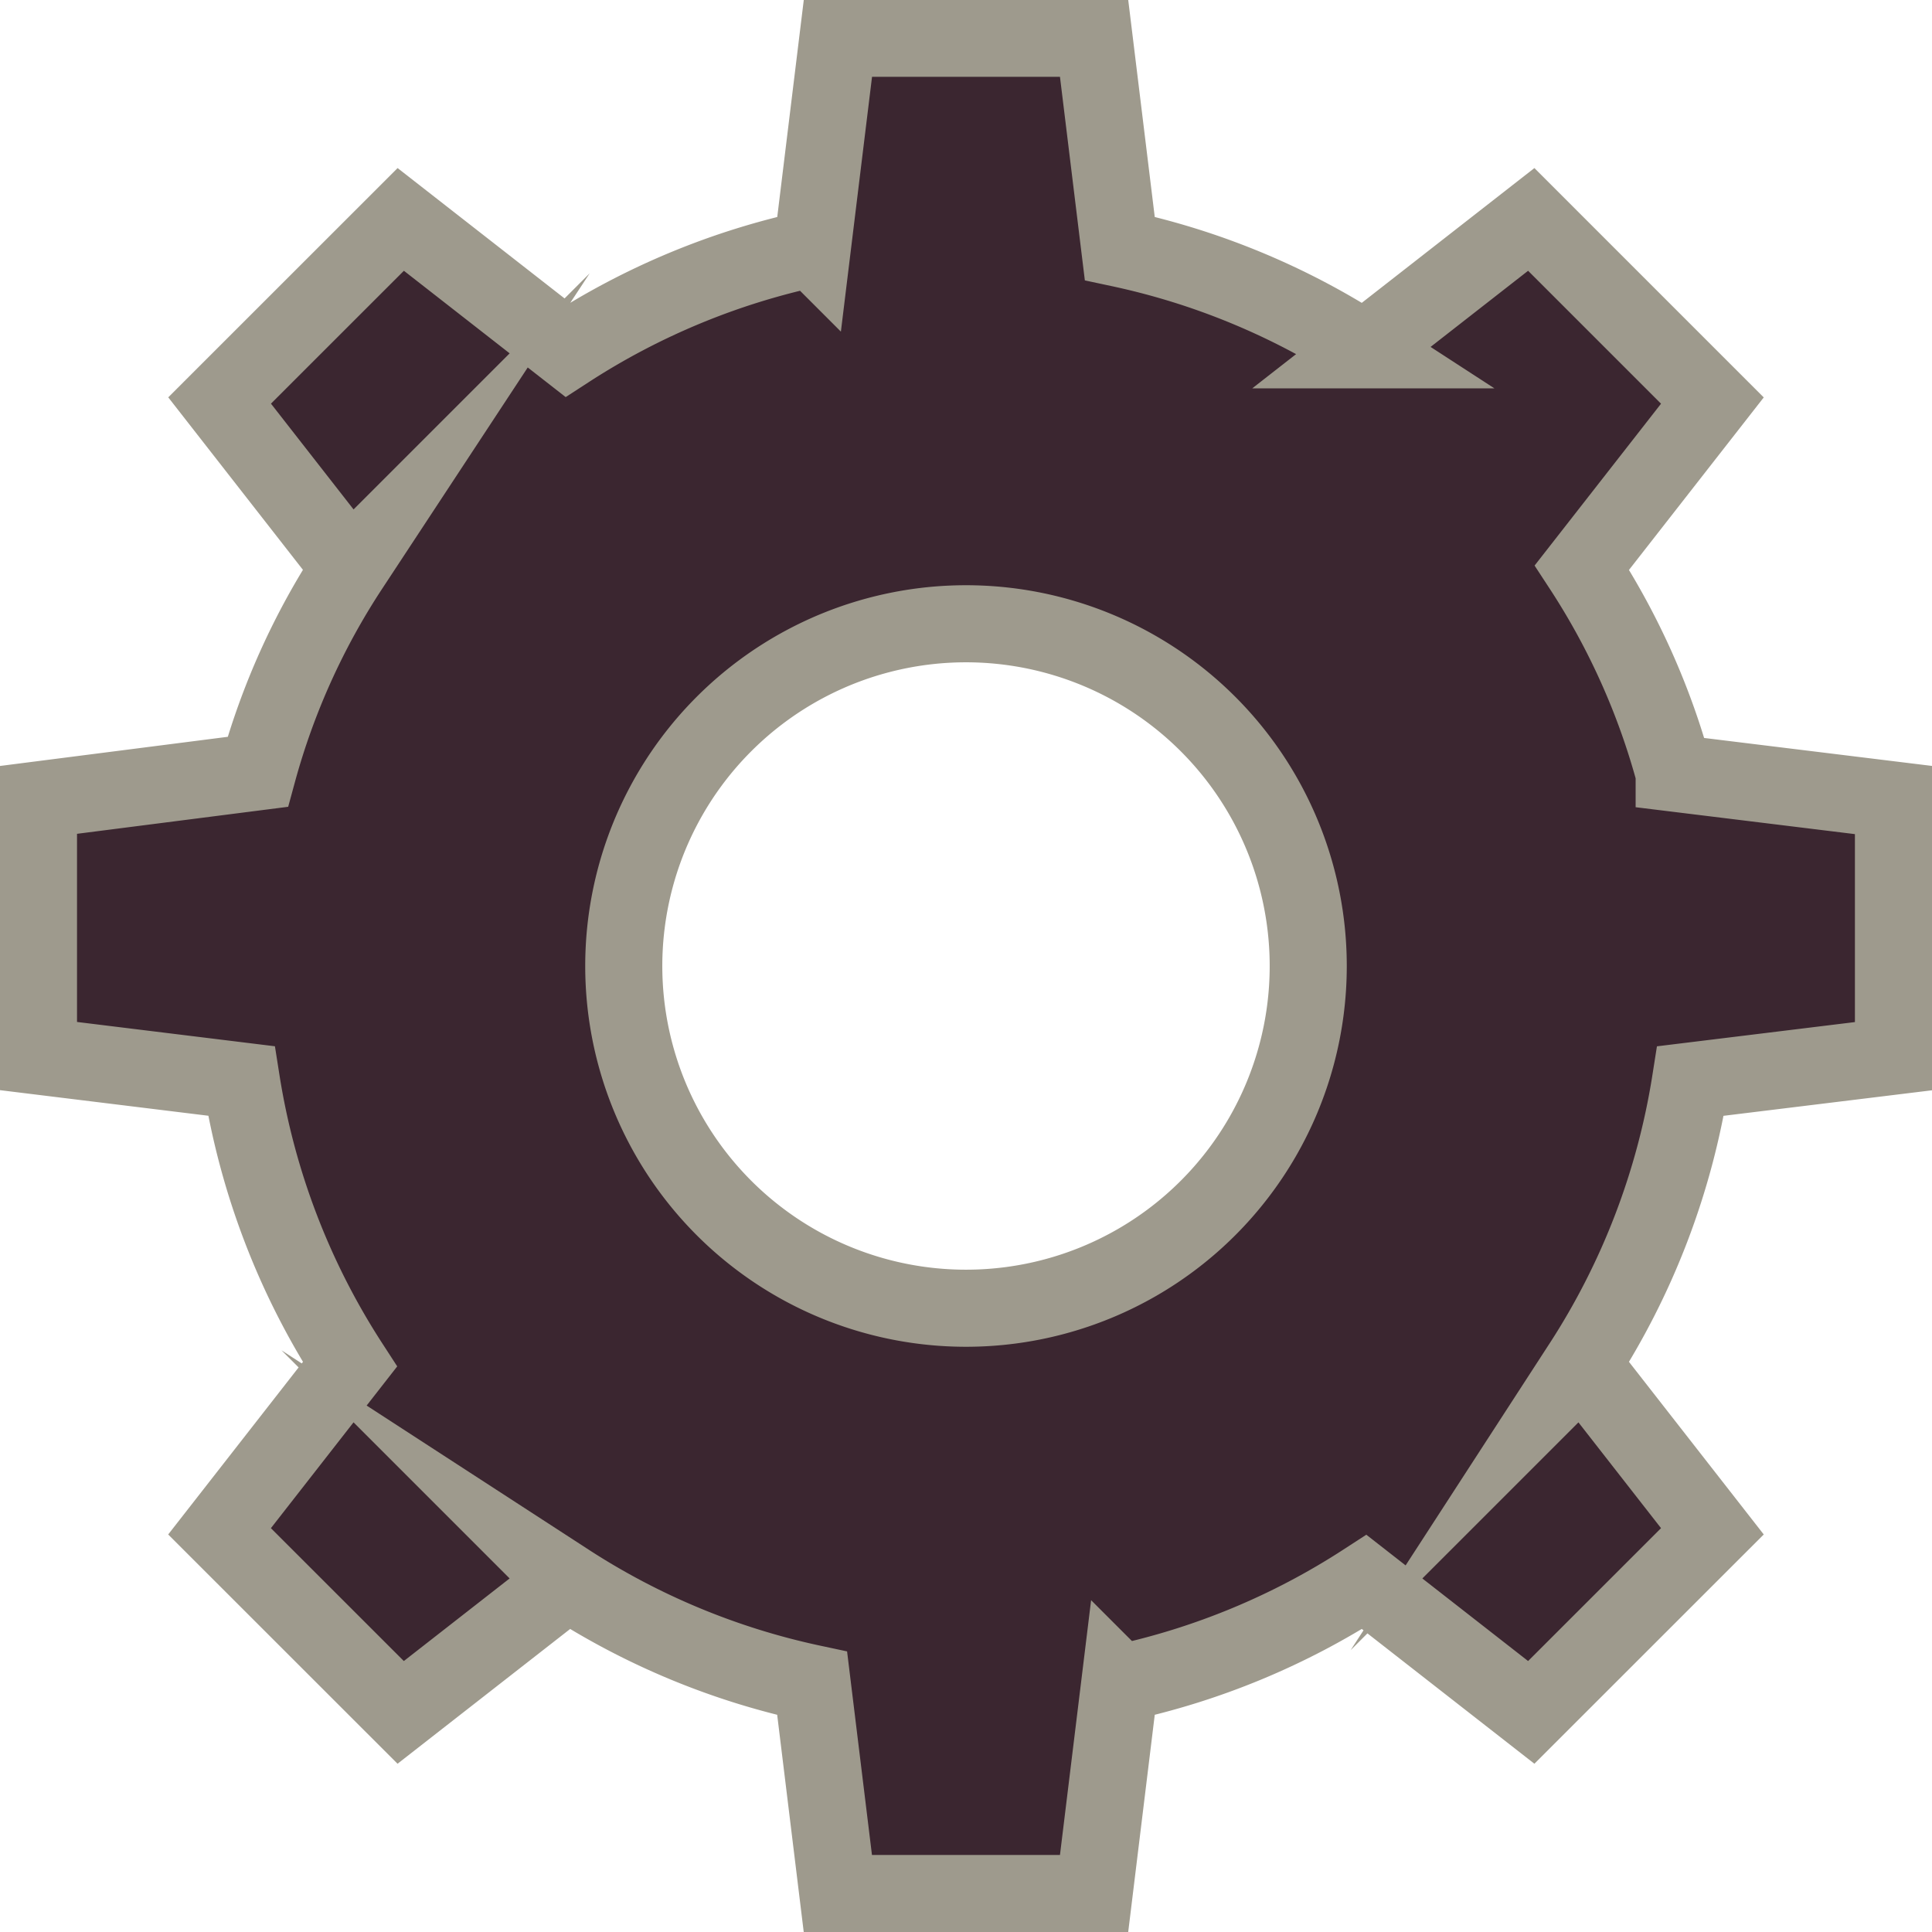 <svg id="Layer_1" data-name="Layer 1" xmlns="http://www.w3.org/2000/svg" viewBox="0 0 300.78 300.79"><defs><style>.cls-1{fill:none;stroke:#4a454a;stroke-width:6px;}.cls-1,.cls-2{stroke-miterlimit:10;}.cls-2{fill:#3b2630;stroke:#9e9a8d;stroke-width:12px;}</style></defs><path class="cls-1" d="M278.61,258.67" transform="translate(-207.87 -201.84)"/><path class="cls-2" d="M502.65,366.27V326.39l-34.14-4.19h0a111.83,111.83,0,0,0-14.36-32l20.31-26L446.26,236l-26,20.3a113.42,113.42,0,0,0-38.06-15.78l-4-32.72H338.32l-4,32.72a113.42,113.42,0,0,0-38.06,15.78l-26-20.3-28.2,28.19,20.3,26A111,111,0,0,0,248,322h0l-34.14,4.37v39.88l31.59,3.88a113.51,113.51,0,0,0,16.9,44.11l-20.3,26,28.2,28.19,26-20.3a113.42,113.42,0,0,0,38.06,15.78l4,32.72H378.2l4-32.72a113.42,113.42,0,0,0,38.06-15.78l26,20.3,28.2-28.19-20.3-26a113.45,113.45,0,0,0,16.89-44.1ZM358.26,405.51a53.28,53.28,0,1,1,53.28-53.27A53.27,53.27,0,0,1,358.26,405.51Z" transform="translate(-207.87 -201.84)"/></svg>